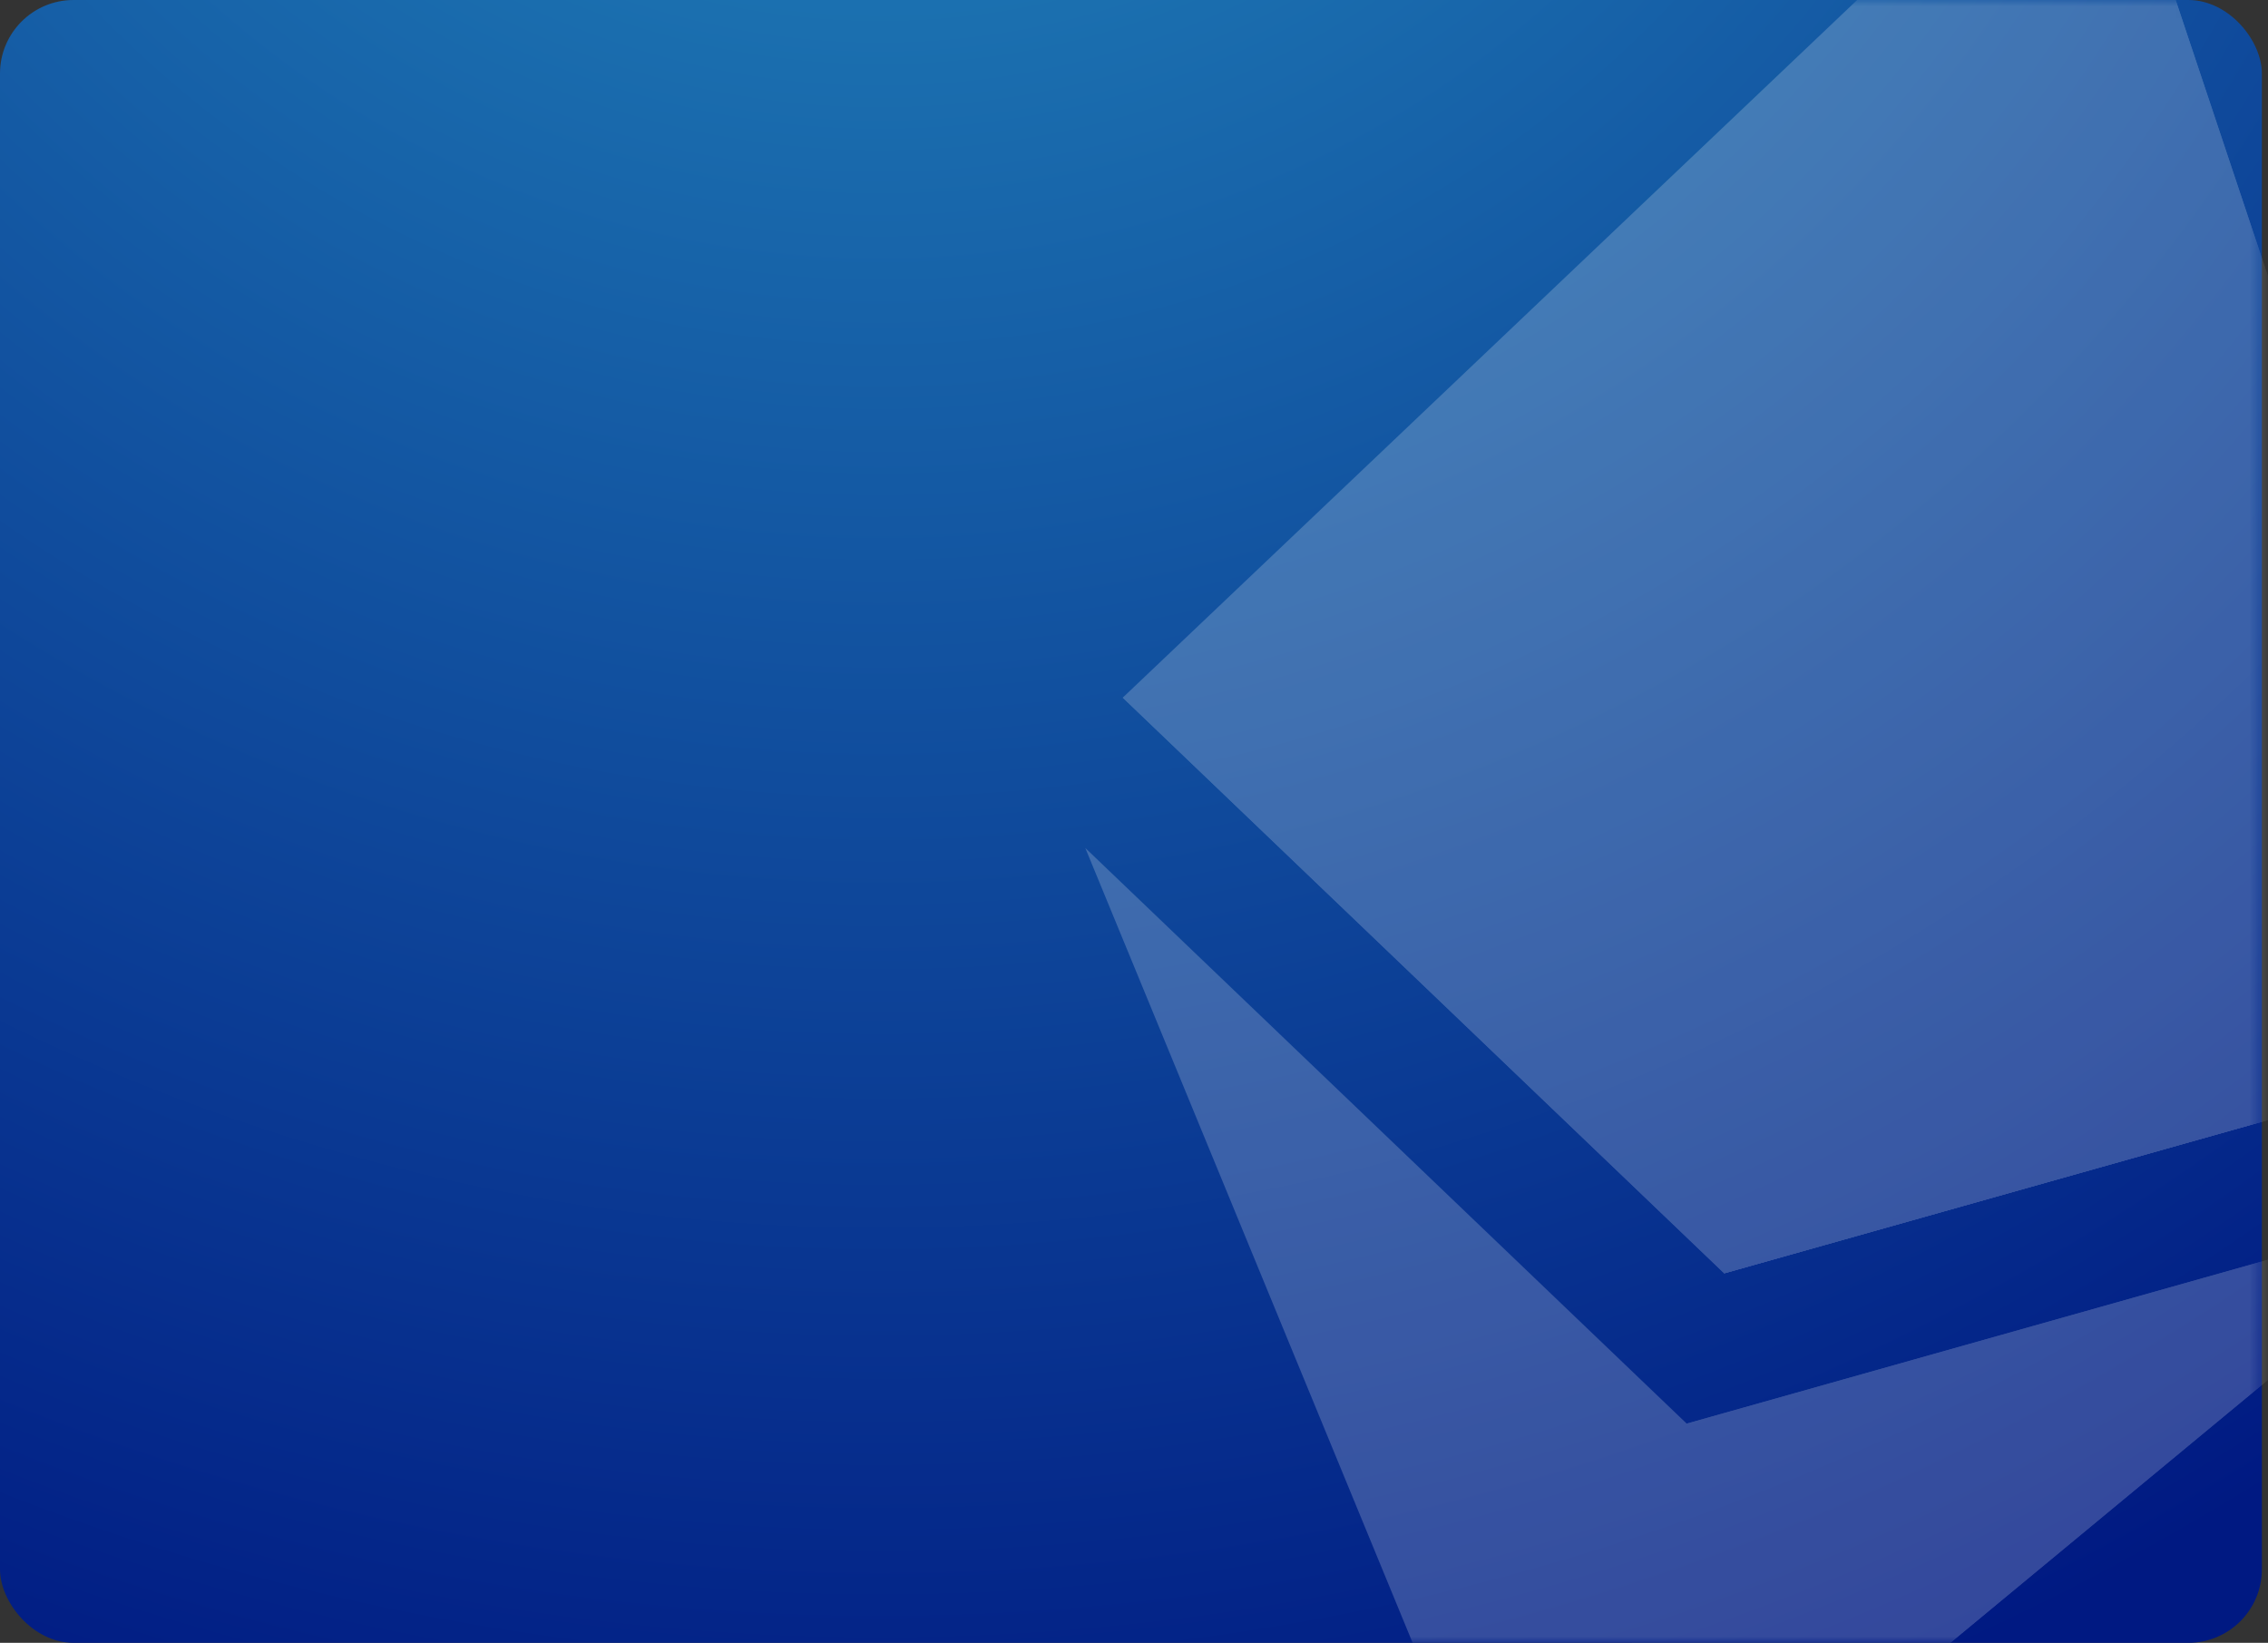 <?xml version="1.0" encoding="UTF-8"?>
<svg width="185px" height="134px" viewBox="0 0 185 134" version="1.1" xmlns="http://www.w3.org/2000/svg" xmlns:xlink="http://www.w3.org/1999/xlink">
    <rect x="0" y="0" width="185" height="134" fill="#333333" stroke="none"/>
    <!-- Generator: Sketch 49 (51002) - http://www.bohemiancoding.com/sketch -->
    <title>icons8-ethereum copy 6</title>
    <desc>Created with Sketch.</desc>
    <defs>
        <linearGradient x1="0%" y1="0%" x2="102%" y2="101%" id="linearGradient-1">
            <stop stop-color="#E64E81" offset="0%"></stop>
            <stop stop-color="#993CFF" offset="100%"></stop>
        </linearGradient>
        <radialGradient cx="38.585%" cy="-44.23%" fx="38.585%" fy="-44.23%" r="158.341%" gradientTransform="translate(0.386,-0.442),scale(0.726,1),rotate(143.741),translate(-0.386,0.442)" id="radialGradient-2">
            <stop stop-color="#2693C2" offset="0%"></stop>
            <stop stop-color="#001982" offset="100%"></stop>
        </radialGradient>
        <rect id="path-3" x="0" y="0" width="184.5" height="134" rx="6"></rect>
    </defs>
    <g id="App--Wallet" stroke="none" stroke-width="1" fill="none" fill-rule="evenodd">
        <g id="Discover-first-sight-CuongDao-edit" transform="translate(-214, -521)">
            <g id="icons8-ethereum-copy-6" transform="translate(214, 521)">
                <mask id="mask-4" fill="white">
                    <use xlink:href="#path-3"></use>
                </mask>
                <use id="Mask" fill="url(#radialGradient-2)" xlink:href="#path-3"></use>
                <g id="icons8-ethereum" opacity="0.2" style="mix-blend-mode: overlay;" mask="url(#mask-4)" fill="#FFFFFF" fill-rule="nonzero">
                    <g transform="translate(148.746, 71.511) rotate(-346) translate(-148.746, -71.511) translate(89.746, -21.489)" id="Shape">
                        <polygon points="0 92.657 58.963 0 117.927 92.657 58.963 126.35"></polygon>
                        <polygon points="58.963 0 117.927 92.657 58.963 126.35"></polygon>
                        <polygon points="0 105.292 58.963 138.985 117.927 105.292 58.963 185.314"></polygon>
                        <polygon points="58.963 138.985 117.927 105.292 58.963 185.314"></polygon>
                        <polygon points="0 92.657 58.963 67.387 117.927 92.657 58.963 126.35"></polygon>
                        <polygon points="58.963 67.387 117.927 92.657 58.963 126.35"></polygon>
                    </g>
                </g>
            </g>
        </g>
    </g>
</svg>